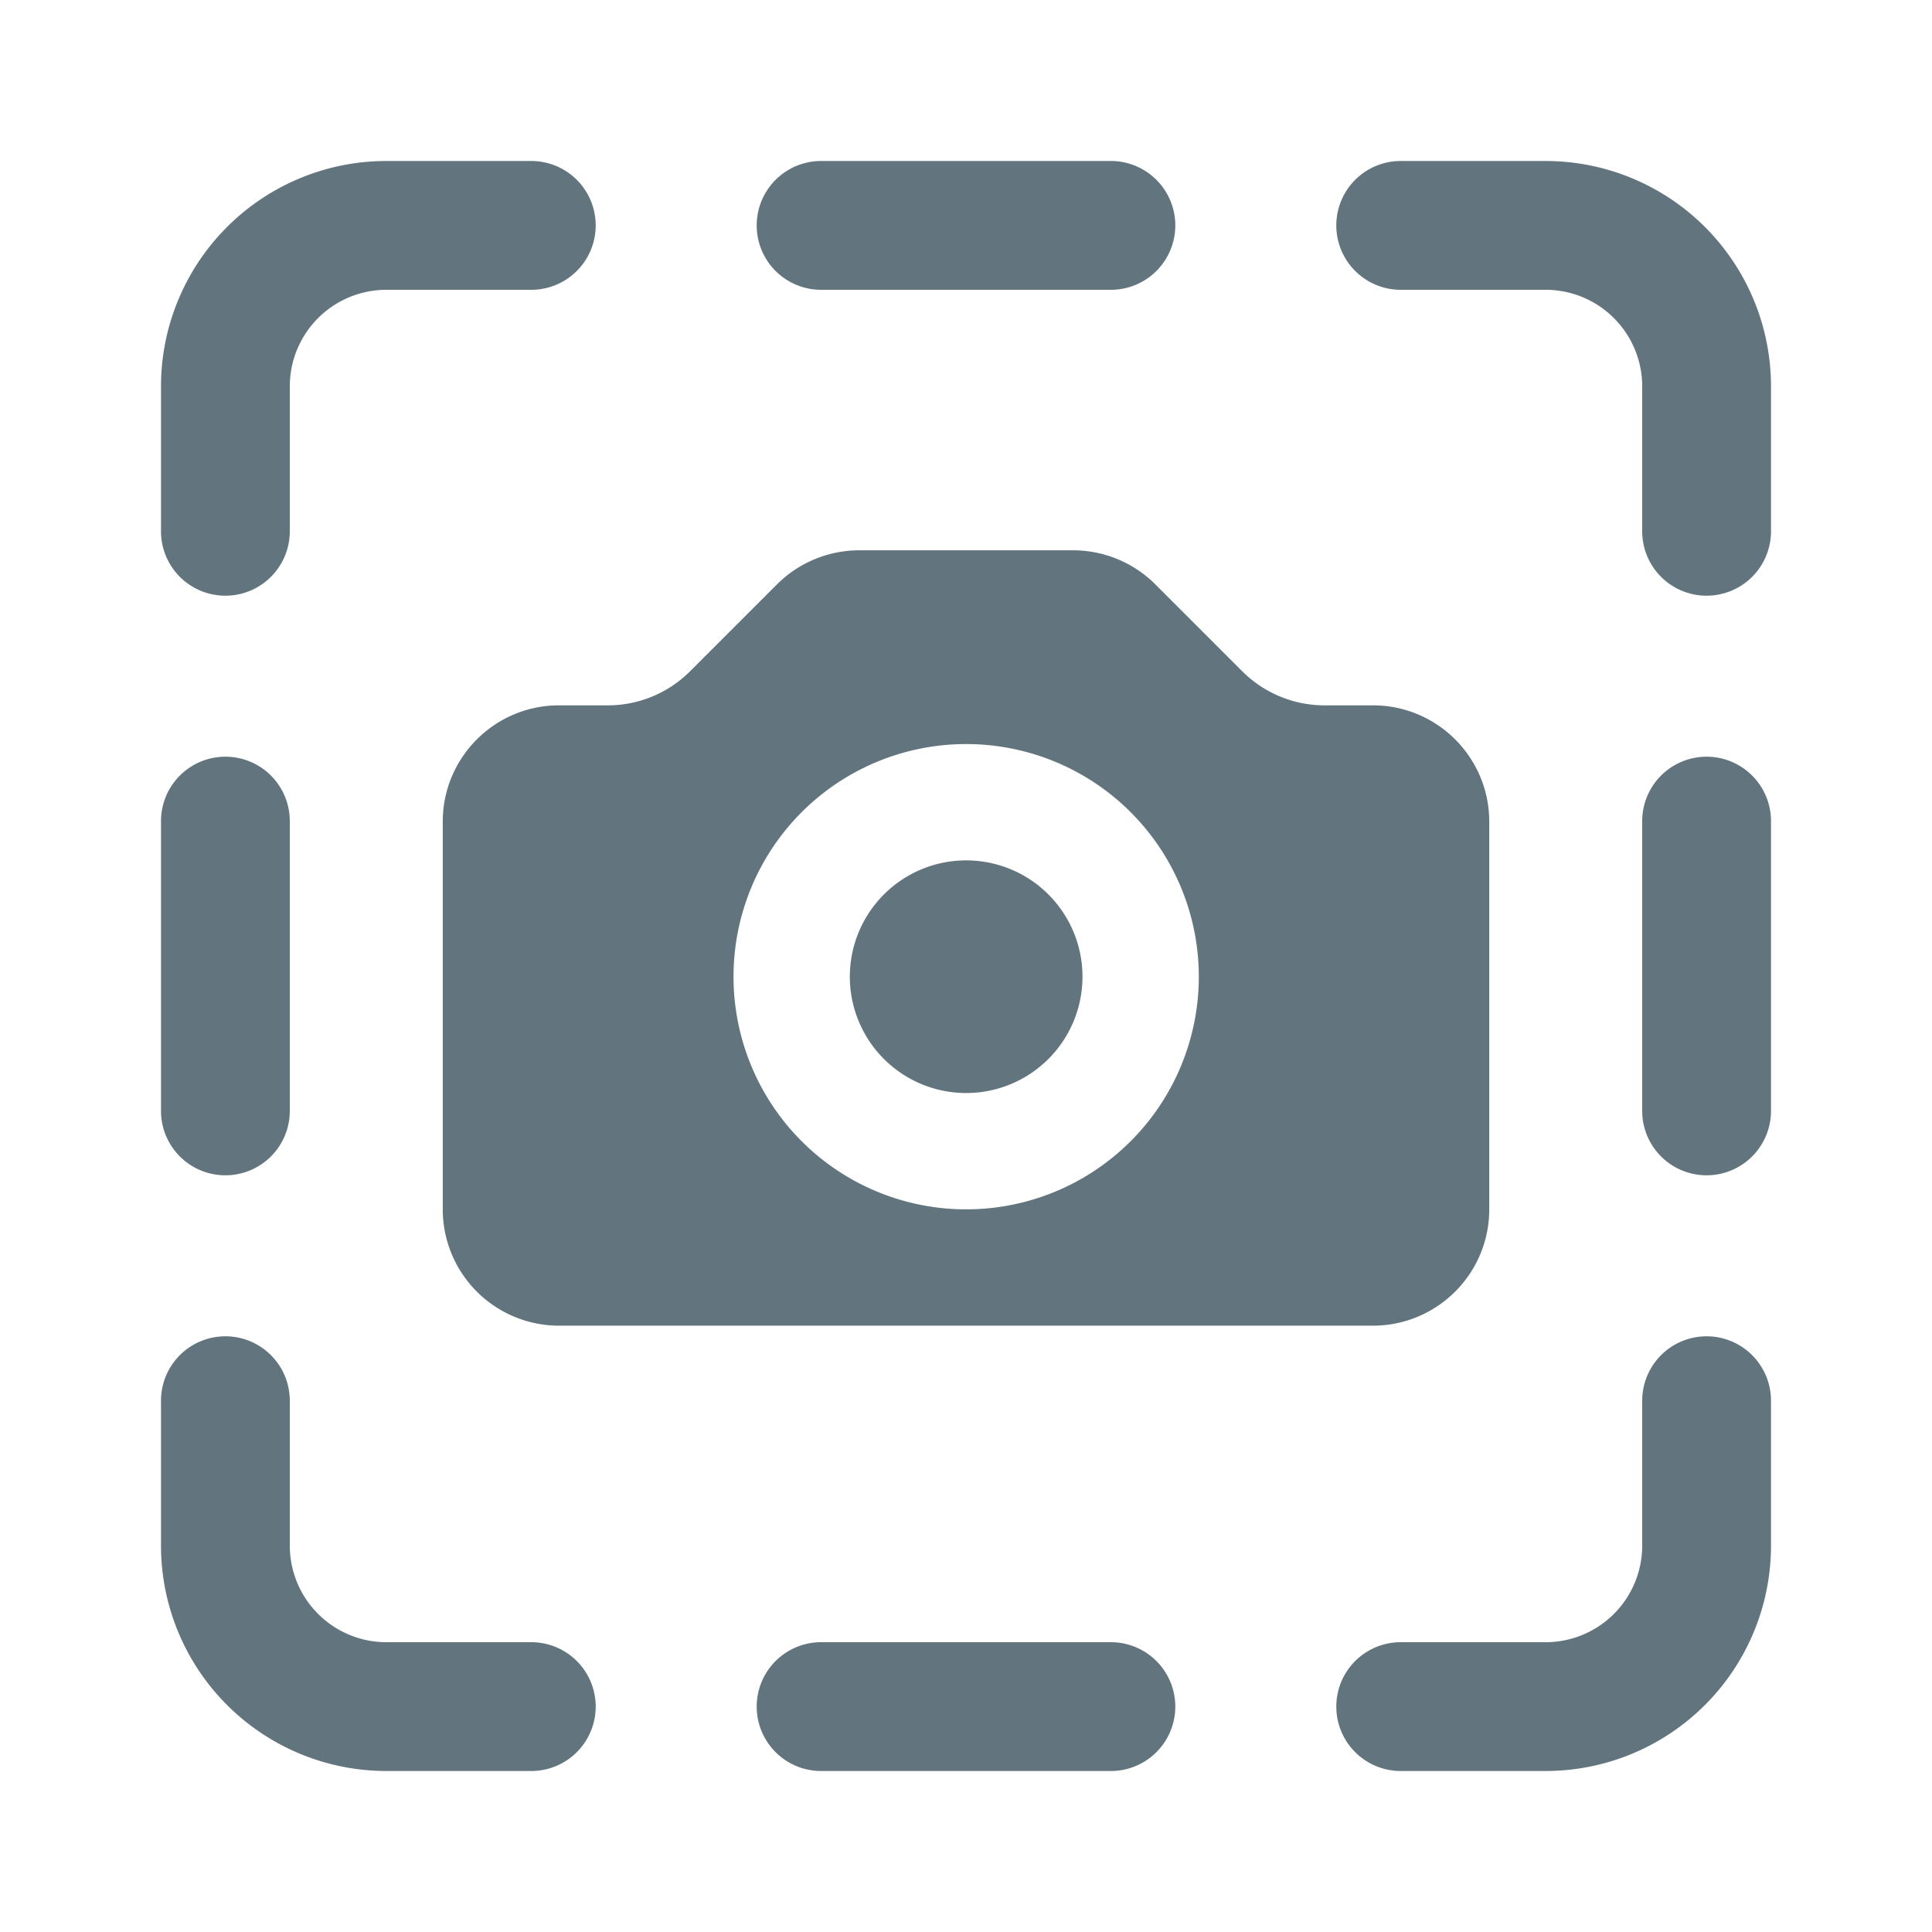 <svg xmlns="http://www.w3.org/2000/svg" fill="none" viewBox="0 0 24 24"><path fill="#62757E" fill-rule="evenodd" d="M3.6 4.8a1.2 1.2 0 0 1 1.2-1.2h1.8a.8.8 0 1 0 0-1.6H4.8A2.8 2.8 0 0 0 2 4.8v1.8a.8.8 0 1 0 1.6 0zM10.2 2a.8.8 0 1 0 0 1.6h3.6a.8.8 0 0 0 0-1.6zm7.2 0a.8.8 0 0 0 0 1.6h1.8a1.2 1.2 0 0 1 1.2 1.2v1.8a.8.8 0 0 0 1.6 0V4.8A2.8 2.8 0 0 0 19.2 2zM3.6 10.2a.8.8 0 1 0-1.6 0v3.6a.8.8 0 0 0 1.6 0zm18.4 0a.8.8 0 0 0-1.6 0v3.6a.8.8 0 0 0 1.6 0zM3.6 17.4a.8.8 0 0 0-1.6 0v1.8A2.8 2.8 0 0 0 4.8 22h1.8a.8.8 0 0 0 0-1.6H4.8a1.2 1.2 0 0 1-1.2-1.2zm18.4 0a.8.8 0 0 0-1.6 0v1.8a1.2 1.2 0 0 1-1.2 1.2h-1.8a.8.8 0 0 0 0 1.6h1.8a2.8 2.8 0 0 0 2.8-2.8zm-11.8 3a.8.8 0 0 0 0 1.6h3.6a.8.8 0 0 0 0-1.6zM5.5 10.207c0-.798.647-1.445 1.445-1.445h.606c.383 0 .75-.152 1.021-.423l1.08-1.08a1.45 1.45 0 0 1 1.022-.423h2.656c.383 0 .75.152 1.022.423l1.08 1.08c.27.27.638.423 1.021.423h.602c.798 0 1.445.647 1.445 1.445v4.816c0 .798-.647 1.445-1.445 1.445H6.945A1.445 1.445 0 0 1 5.5 15.023zm6.502 4.816a2.89 2.89 0 1 0 0-5.78 2.89 2.89 0 0 0 0 5.78m0-1.445a1.445 1.445 0 1 0 0-2.89 1.445 1.445 0 0 0 0 2.89" clip-rule="evenodd"/></svg>